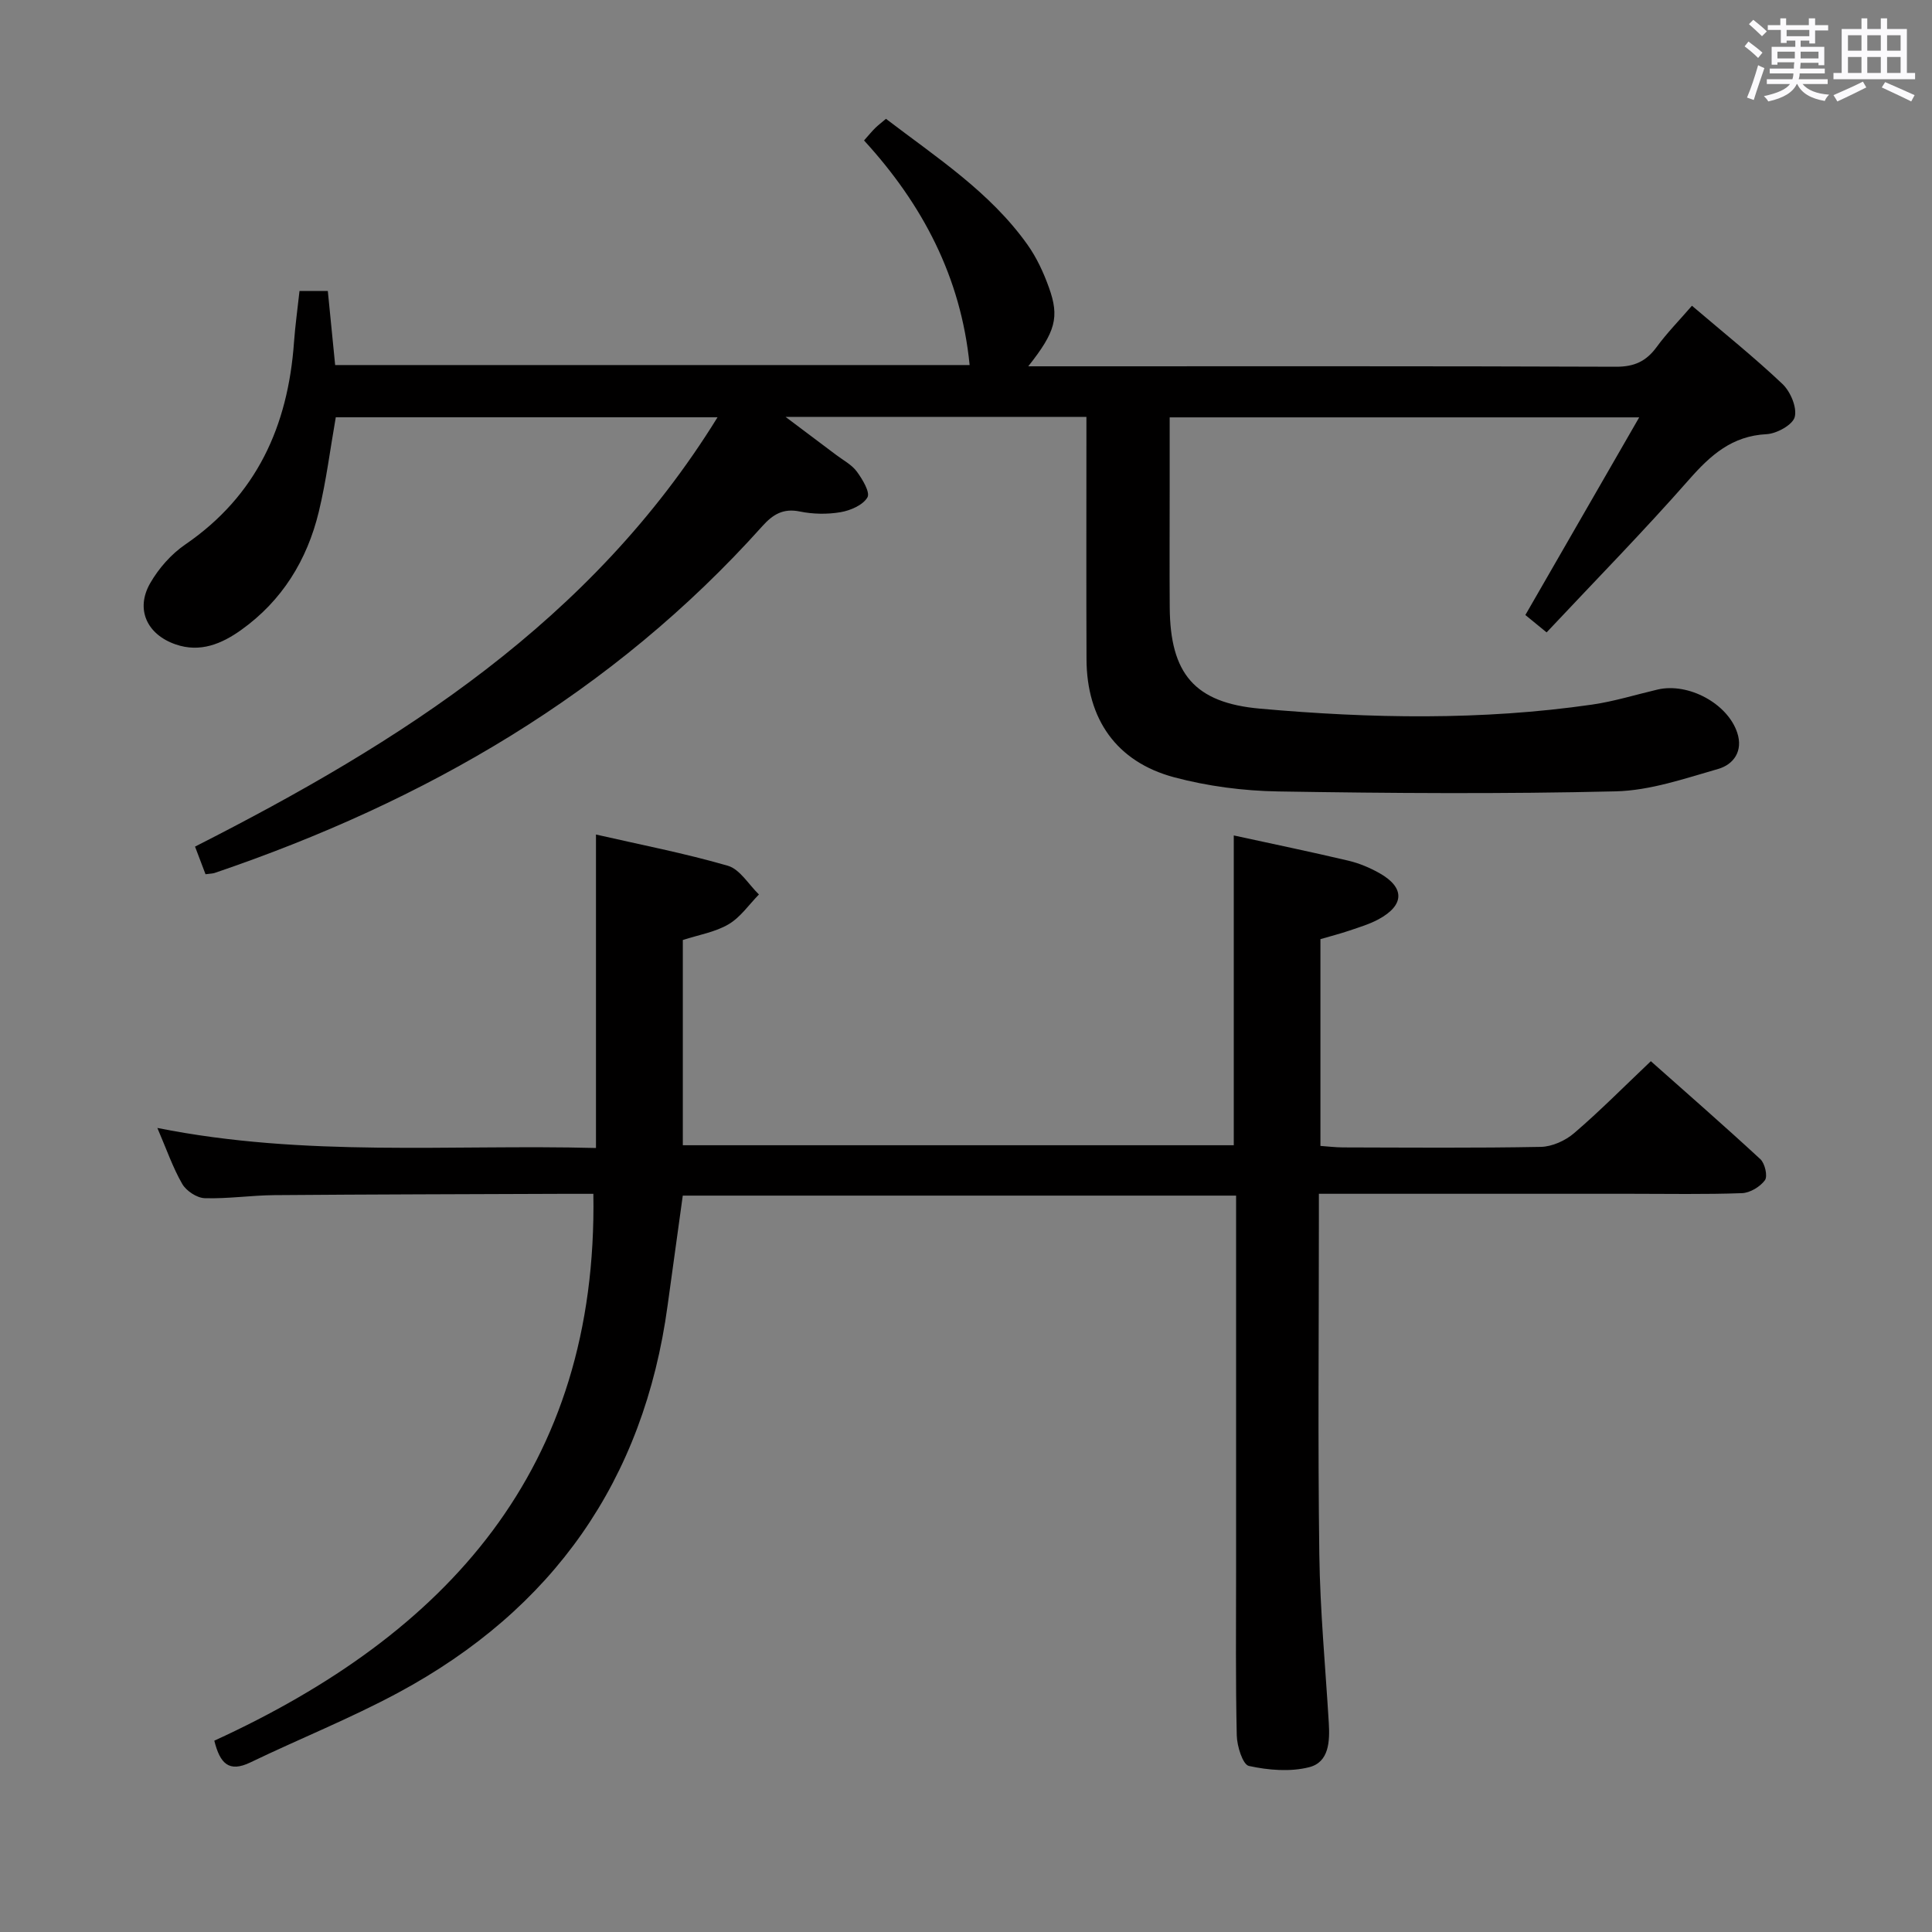 <svg enable-background="new 0 0 400 400" viewBox="0 0 400 400" xmlns="http://www.w3.org/2000/svg"><rect x="0" y="0" width="400" height="400" fill="#808080" stroke="none"/><path d="m361.2 9.6.8-1c.9.7 1.9 1.4 2.9 2.3l-.9 1.1c-1-1-2-1.8-2.8-2.4zm.5 10.6c.9-2.1 1.6-4.3 2.3-6.7.4.2.8.4 1.3.6-.7 2.1-1.5 4.3-2.2 6.6zm.4-15.2.9-.9c1 .8 2 1.6 2.8 2.4l-1 1c-.9-.9-1.8-1.7-2.7-2.5zm12.5-1.2h1.2v1.4h2.7v1.1h-2.7v2.7h-1.2v-.6h-1.8v1.3h4.9v3.8h-1.2v-.5h-3.7c0 .4-.1.9-.1 1.2h5.1v1h-5.2c0 .5-.1.9-.2 1.2h6v1h-5.2c1.1 1.3 2.9 2 5.5 2.2-.4.4-.7.8-.9 1.3-2.9-.5-4.8-1.6-5.7-3.5h-.1c-.8 1.7-2.7 2.9-5.9 3.6-.2-.4-.6-.8-.9-1.1 2.8-.6 4.6-1.4 5.4-2.5h-4.8v-1h5.3c.1-.3.2-.7.2-1.2h-4.9v-1h5c0-.4 0-.8.1-1.3h-3.5v.5h-1.2v-3.7h4.9v-1.3h-1.8v.5h-1.2v-2.7h-2.7v-1h2.6v-1.4h1.2v1.4h4.7v-1.4zm-6.6 8.3h3.6c0-.4 0-.9 0-1.4h-3.6zm1.9-4.6h4.7v-1.3h-4.7zm6.6 3.2h-3.7v1.4h3.7z" fill="#fbfafc"/><path d="m385.3 3.8h1.3v2.2h2.8v-2.2h1.3v2.2h4.1v9.1h1.7v1.3h-16.9v-1.3h1.7v-9.1h4.1v-2.2zm.4 13.1.7 1.2c-1.8.9-3.8 1.9-6 2.9-.2-.4-.5-.8-.8-1.3 2.3-1 4.3-1.9 6.1-2.8zm-3.1-6.4h2.8v-3.2h-2.8zm0 4.6h2.8v-3.3h-2.8zm4-4.6h2.8v-3.2h-2.8zm0 4.6h2.8v-3.3h-2.8zm3.7 1.9c2.1.9 4.1 1.8 6.1 2.7l-.7 1.3c-2.2-1.1-4.2-2-6.1-2.9zm3.2-9.7h-2.8v3.2h2.8v-3.1zm-2.8 7.8h2.8v-3.3h-2.8z" fill="#fbfafc"/><g fill="#010000"><path d="m320.21 130.93c-2.07-1.69-3.21-2.63-4.4-3.6 7.76-13.47 15.44-26.8 23.57-40.92-32.94 0-64.76 0-97.21 0v14.34c0 8.33-.05 16.66.01 25 .09 13.7 5.11 19.77 18.71 20.97 22.91 2.04 45.87 2.46 68.73-.84 4.58-.66 9.05-2.06 13.58-3.12 6.36-1.48 14.49 2.9 16.48 8.95 1.25 3.8-.76 6.57-3.95 7.49-6.96 2-14.1 4.47-21.22 4.64-23.27.56-46.57.4-69.86.02-7.24-.12-14.64-1.08-21.62-2.95-11.91-3.21-18.03-12.05-18.08-24.41-.06-14.83-.02-29.66-.02-44.49 0-1.8 0-3.6 0-5.7-20.62 0-40.83 0-62.29 0 4.05 3.04 7.28 5.46 10.51 7.9 1.46 1.1 3.21 2.01 4.25 3.43 1.16 1.58 2.8 4.3 2.19 5.34-.93 1.6-3.51 2.71-5.55 3.06-2.74.47-5.72.42-8.45-.14-3.45-.71-5.59.62-7.74 3.02-31.02 34.63-69.82 57-113.4 71.81-.45.15-.96.14-1.9.27-.66-1.76-1.34-3.54-2.17-5.72 42.55-21.61 82.08-46.61 108.18-88.89-26.73 0-52.89 0-79.04 0-1.16 6.59-1.97 13.17-3.52 19.58-2.42 10-7.61 18.43-16.1 24.48-4 2.85-8.46 4.73-13.55 2.96-5.93-2.05-8.35-7.27-5.26-12.66 1.76-3.07 4.35-6.02 7.26-8.01 14.8-10.14 21.28-24.55 22.52-41.89.25-3.46.74-6.9 1.14-10.61h5.86c.5 5.03 1 10.08 1.52 15.34h131.36c-1.79-18.2-9.76-33.3-21.86-46.5 1.02-1.15 1.64-1.91 2.33-2.59.58-.57 1.24-1.06 2.21-1.89 10.47 8 21.55 15.16 29.3 26.06 1.9 2.67 3.33 5.77 4.44 8.87 2.22 6.16 1.37 9.17-4.28 16.31h5.23c38.83 0 77.65-.06 116.48.09 3.77.01 6.23-1.13 8.39-4.08 2.14-2.93 4.71-5.54 7.31-8.55 6.46 5.51 12.82 10.6 18.72 16.18 1.66 1.57 3.05 4.82 2.57 6.82-.39 1.63-3.72 3.48-5.83 3.59-7.15.36-11.58 4.31-16.04 9.38-9.41 10.71-19.43 20.92-29.51 31.66z"/><path d="m122.85 247.17c-1.96 0-4.26-.01-6.56 0-19.83.08-39.65.11-59.48.27-4.81.04-9.63.78-14.43.63-1.62-.05-3.81-1.5-4.65-2.95-1.95-3.38-3.24-7.15-5.15-11.59 30.62 6.12 60.71 3.37 90.81 4.15 0-21.83 0-43.03 0-64.9 9.09 2.08 18.31 3.86 27.29 6.46 2.52.73 4.32 3.9 6.45 5.95-2.07 2.11-3.84 4.74-6.3 6.18-2.78 1.63-6.18 2.18-9.46 3.25v42.49h114.07c0-21.43 0-42.66 0-64.14 7.94 1.73 15.87 3.37 23.75 5.23 2.23.53 4.44 1.46 6.44 2.59 5.25 2.98 5.17 6.61-.2 9.53-1.88 1.02-3.98 1.64-6.02 2.34-1.88.64-3.81 1.13-6.03 1.78v42.81c1.48.1 3.07.3 4.65.31 13.66.03 27.33.15 40.99-.11 2.34-.05 5.08-1.29 6.89-2.85 5.3-4.54 10.22-9.52 15.88-14.89 7.2 6.4 15.04 13.23 22.68 20.29.94.87 1.54 3.52.94 4.35-1 1.36-3.08 2.62-4.75 2.68-7.65.28-15.33.13-22.99.13-19.5 0-38.99 0-58.49 0-1.8 0-3.61 0-6.12 0v5.69c0 22.99-.22 45.99.09 68.98.16 11.62 1.26 23.23 1.96 34.84.23 3.83.08 8.16-4.06 9.21-3.93 1-8.45.62-12.48-.26-1.27-.28-2.46-4.09-2.51-6.31-.26-11.32-.14-22.66-.14-33.99 0-23.99 0-47.99 0-71.98 0-1.81 0-3.62 0-5.8-38.26 0-76.16 0-114.56 0-1.03 7.45-2.1 15.1-3.14 22.74-4.92 36.26-23.74 62.94-55.8 80.19-9.91 5.33-20.43 9.53-30.58 14.42-4.47 2.15-6.29.21-7.47-4.5 48.08-22.03 79.42-56.17 78.48-113.22z"/></g></svg>